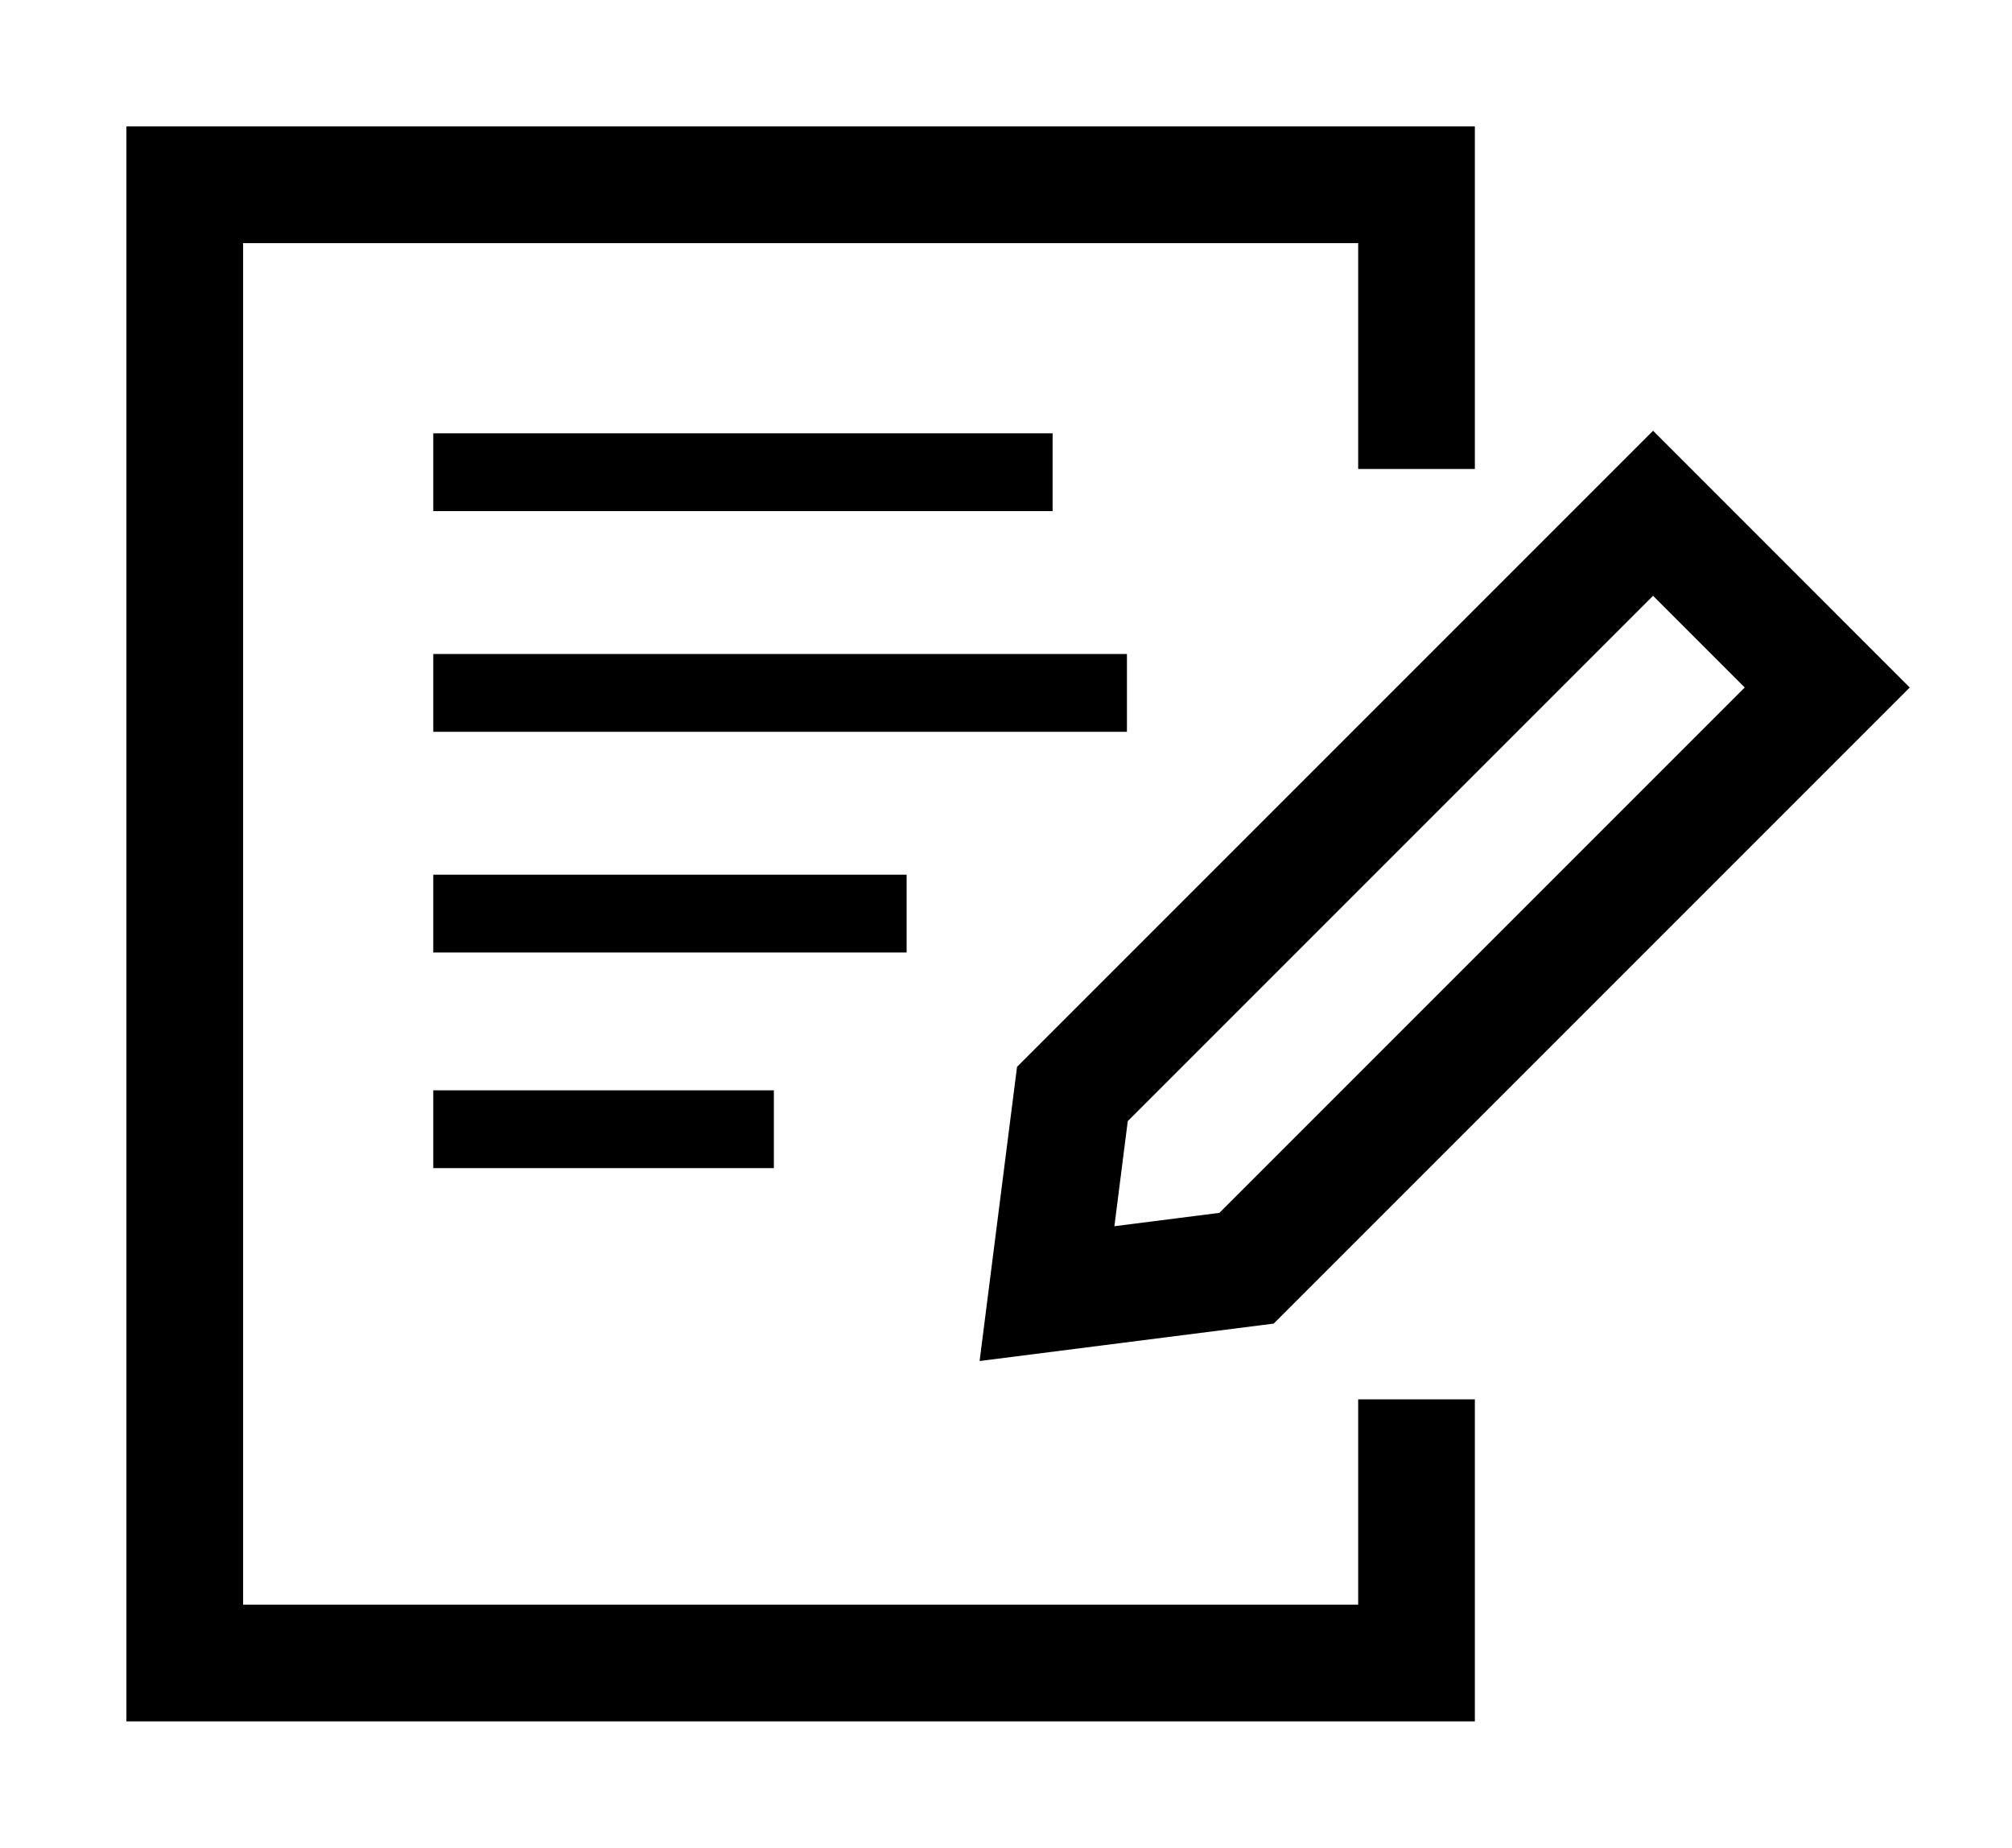 <?xml version="1.0" standalone="no"?><!-- Generator: Gravit.io --><svg xmlns="http://www.w3.org/2000/svg" xmlns:xlink="http://www.w3.org/1999/xlink" style="isolation:isolate" viewBox="165.25 1530.25 51.726 47.5" width="51.726" height="47.5"><g id="under-review"><path d=" M 207.748 1543.444 L 212.226 1547.923 L 197.298 1562.851 L 192.167 1563.504 L 192.82 1558.372 L 207.748 1543.444 Z " fill="none" vector-effect="non-scaling-stroke" stroke-width="3" stroke="rgb(0,0,0)" stroke-linejoin="miter" stroke-linecap="square" stroke-miterlimit="3"/><path d=" M 201.667 1540.806 L 201.667 1535 L 170 1535 L 170 1573 L 201.667 1573 L 201.667 1567.722" fill="none" vector-effect="non-scaling-stroke" stroke-width="3" stroke="rgb(0,0,0)" stroke-linejoin="miter" stroke-linecap="square" stroke-miterlimit="3"/><line x1="177.389" y1="1542.389" x2="191.311" y2="1542.389" vector-effect="non-scaling-stroke" stroke-width="2" stroke="rgb(0,0,0)" stroke-linejoin="miter" stroke-linecap="square" stroke-miterlimit="3"/><line x1="177.389" y1="1559.278" x2="184.145" y2="1559.278" vector-effect="non-scaling-stroke" stroke-width="2" stroke="rgb(0,0,0)" stroke-linejoin="miter" stroke-linecap="square" stroke-miterlimit="3"/><line x1="177.389" y1="1548.062" x2="193.222" y2="1548.062" vector-effect="non-scaling-stroke" stroke-width="2" stroke="rgb(0,0,0)" stroke-linejoin="miter" stroke-linecap="square" stroke-miterlimit="3"/><line x1="177.389" y1="1553.735" x2="187.558" y2="1553.735" vector-effect="non-scaling-stroke" stroke-width="2" stroke="rgb(0,0,0)" stroke-linejoin="miter" stroke-linecap="square" stroke-miterlimit="3"/></g></svg>